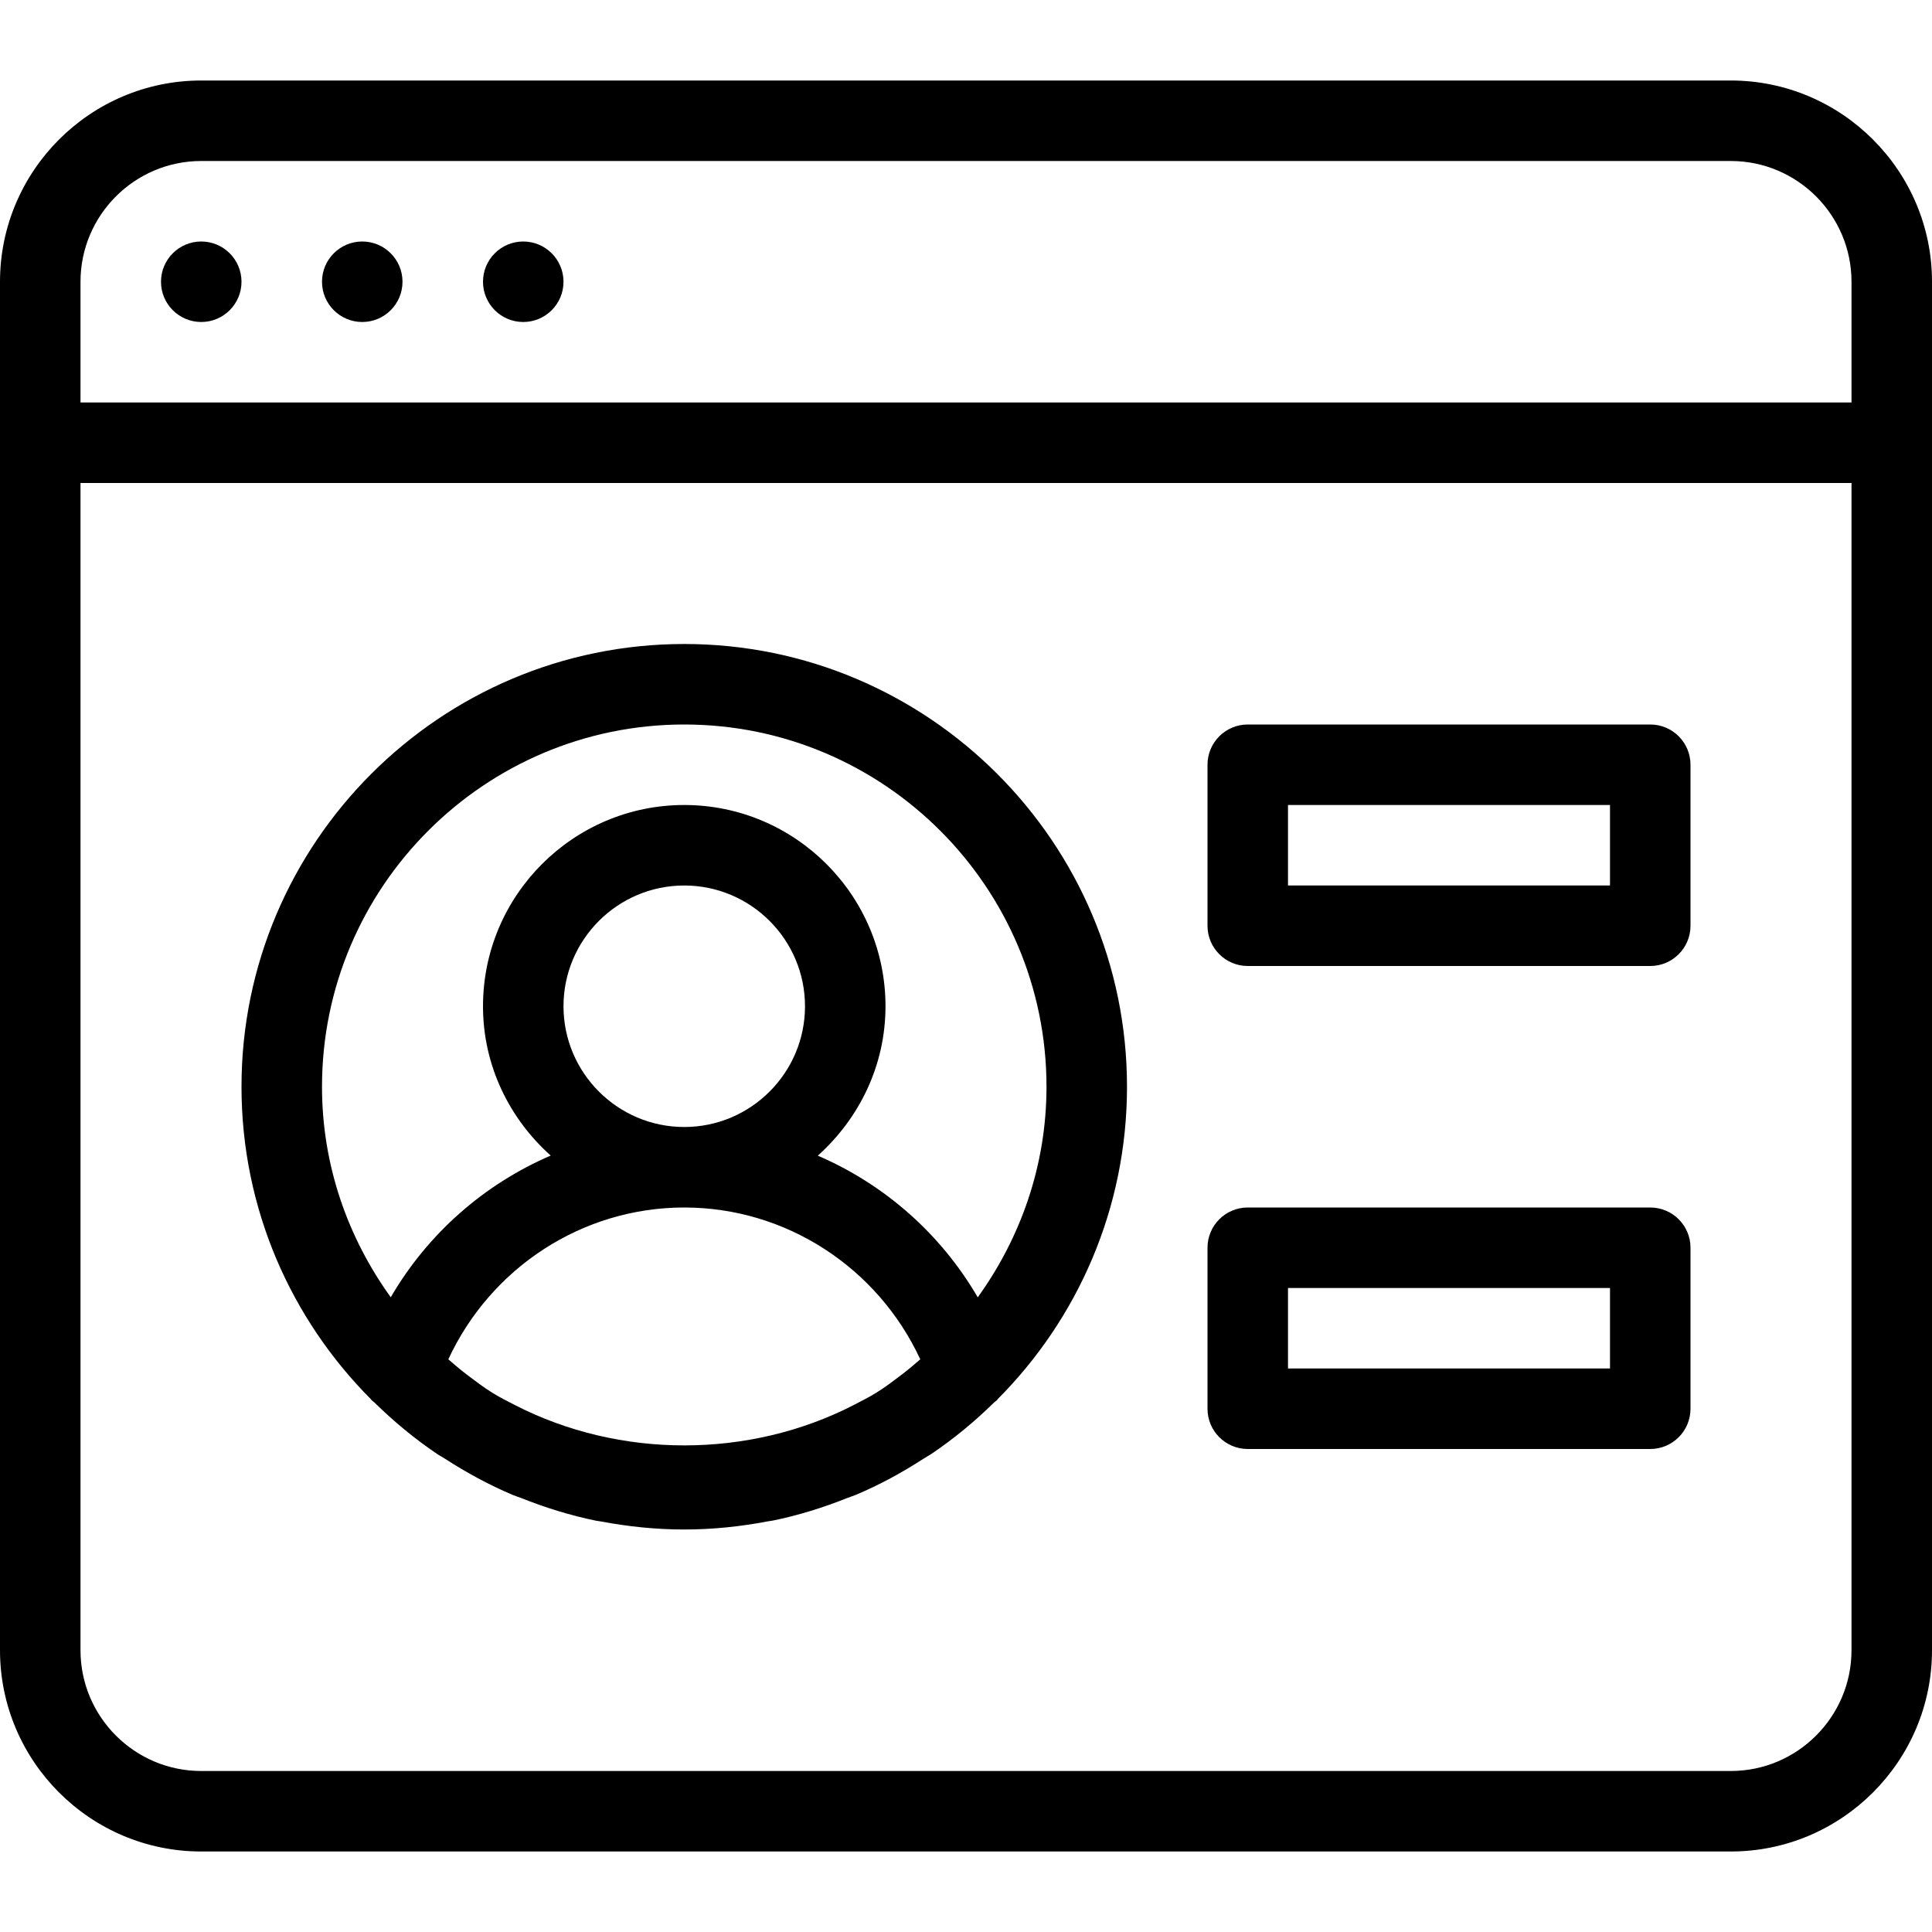 <?xml version="1.0" encoding="iso-8859-1"?>
<!-- Generator: Adobe Illustrator 19.0.0, SVG Export Plug-In . SVG Version: 6.00 Build 0)  -->
<svg version="1.1" id="Layer_1" xmlns="http://www.w3.org/2000/svg" xmlns:xlink="http://www.w3.org/1999/xlink" x="0px" y="0px"
	 viewBox="0 0 24 24" style="enable-background:new 0 0 24 24;" xml:space="preserve">
<g>
	<path d="M21.5,1h-19C1.122,1,0,2.122,0,3.5v17C0,21.878,1.122,23,2.5,23h19c1.378,0,2.5-1.122,2.5-2.5v-17
		C24,2.122,22.878,1,21.5,1z M2.5,2h19C22.327,2,23,2.673,23,3.5V5H1V3.5C1,2.673,1.673,2,2.5,2z M21.5,22h-19
		C1.673,22,1,21.327,1,20.5V6h22v14.5C23,21.327,22.327,22,21.5,22z"/>
	<circle cx="2.5" cy="3.5" r="0.5"/>
	<circle cx="4.5" cy="3.5" r="0.5"/>
	<circle cx="6.5" cy="3.5" r="0.5"/>
	<path d="M8.5,8C5.467,8,3,10.467,3,13.5c0,1.515,0.616,2.888,1.61,3.884c0.002,0.002,0.002,0.006,0.004,0.008
		c0.012,0.012,0.026,0.019,0.038,0.031c0.239,0.234,0.497,0.449,0.776,0.637c0.032,0.022,0.067,0.039,0.1,0.061
		c0.266,0.172,0.545,0.324,0.84,0.449c0.035,0.015,0.071,0.025,0.106,0.039c0.299,0.119,0.609,0.216,0.931,0.282
		c0.02,0.004,0.04,0.005,0.059,0.009C7.799,18.963,8.145,19,8.5,19s0.701-0.037,1.037-0.101c0.02-0.004,0.04-0.005,0.059-0.009
		c0.322-0.065,0.632-0.163,0.931-0.282c0.035-0.014,0.071-0.024,0.106-0.039c0.295-0.124,0.574-0.277,0.84-0.449
		c0.033-0.021,0.067-0.039,0.1-0.061c0.278-0.188,0.537-0.402,0.776-0.637c0.012-0.011,0.026-0.019,0.038-0.031
		c0.002-0.002,0.002-0.006,0.004-0.008C13.384,16.388,14,15.015,14,13.5C14,10.467,11.533,8,8.5,8z M8.5,9
		c2.481,0,4.5,2.019,4.5,4.5c0,0.978-0.322,1.877-0.854,2.616c-0.462-0.793-1.161-1.404-1.987-1.76C10.671,13.897,11,13.239,11,12.5
		c0-1.378-1.122-2.5-2.5-2.5S6,11.122,6,12.5c0,0.739,0.329,1.397,0.841,1.855c-0.826,0.356-1.525,0.967-1.987,1.76
		C4.322,15.377,4,14.478,4,13.5C4,11.019,6.019,9,8.5,9z M11.203,17.075c-0.105,0.079-0.209,0.16-0.321,0.228
		c-0.089,0.056-0.186,0.102-0.279,0.152c-1.3,0.667-2.905,0.667-4.205,0c-0.094-0.05-0.19-0.095-0.279-0.152
		c-0.112-0.068-0.216-0.149-0.321-0.228c-0.079-0.06-0.154-0.124-0.229-0.189C6.098,15.746,7.235,15,8.5,15s2.403,0.746,2.932,1.886
		C11.357,16.951,11.282,17.015,11.203,17.075z M8.5,14C7.673,14,7,13.327,7,12.5S7.673,11,8.5,11s1.5,0.673,1.5,1.5S9.327,14,8.5,14
		z"/>
	<path d="M20.5,15h-5c-0.276,0-0.5,0.224-0.5,0.5v2c0,0.276,0.224,0.5,0.5,0.5h5c0.276,0,0.5-0.224,0.5-0.5v-2
		C21,15.224,20.776,15,20.5,15z M20,17h-4v-1h4V17z"/>
	<path d="M20.5,9h-5C15.224,9,15,9.224,15,9.5v2c0,0.276,0.224,0.5,0.5,0.5h5c0.276,0,0.5-0.224,0.5-0.5v-2
		C21,9.224,20.776,9,20.5,9z M20,11h-4v-1h4V11z"/>
</g>
</svg>
